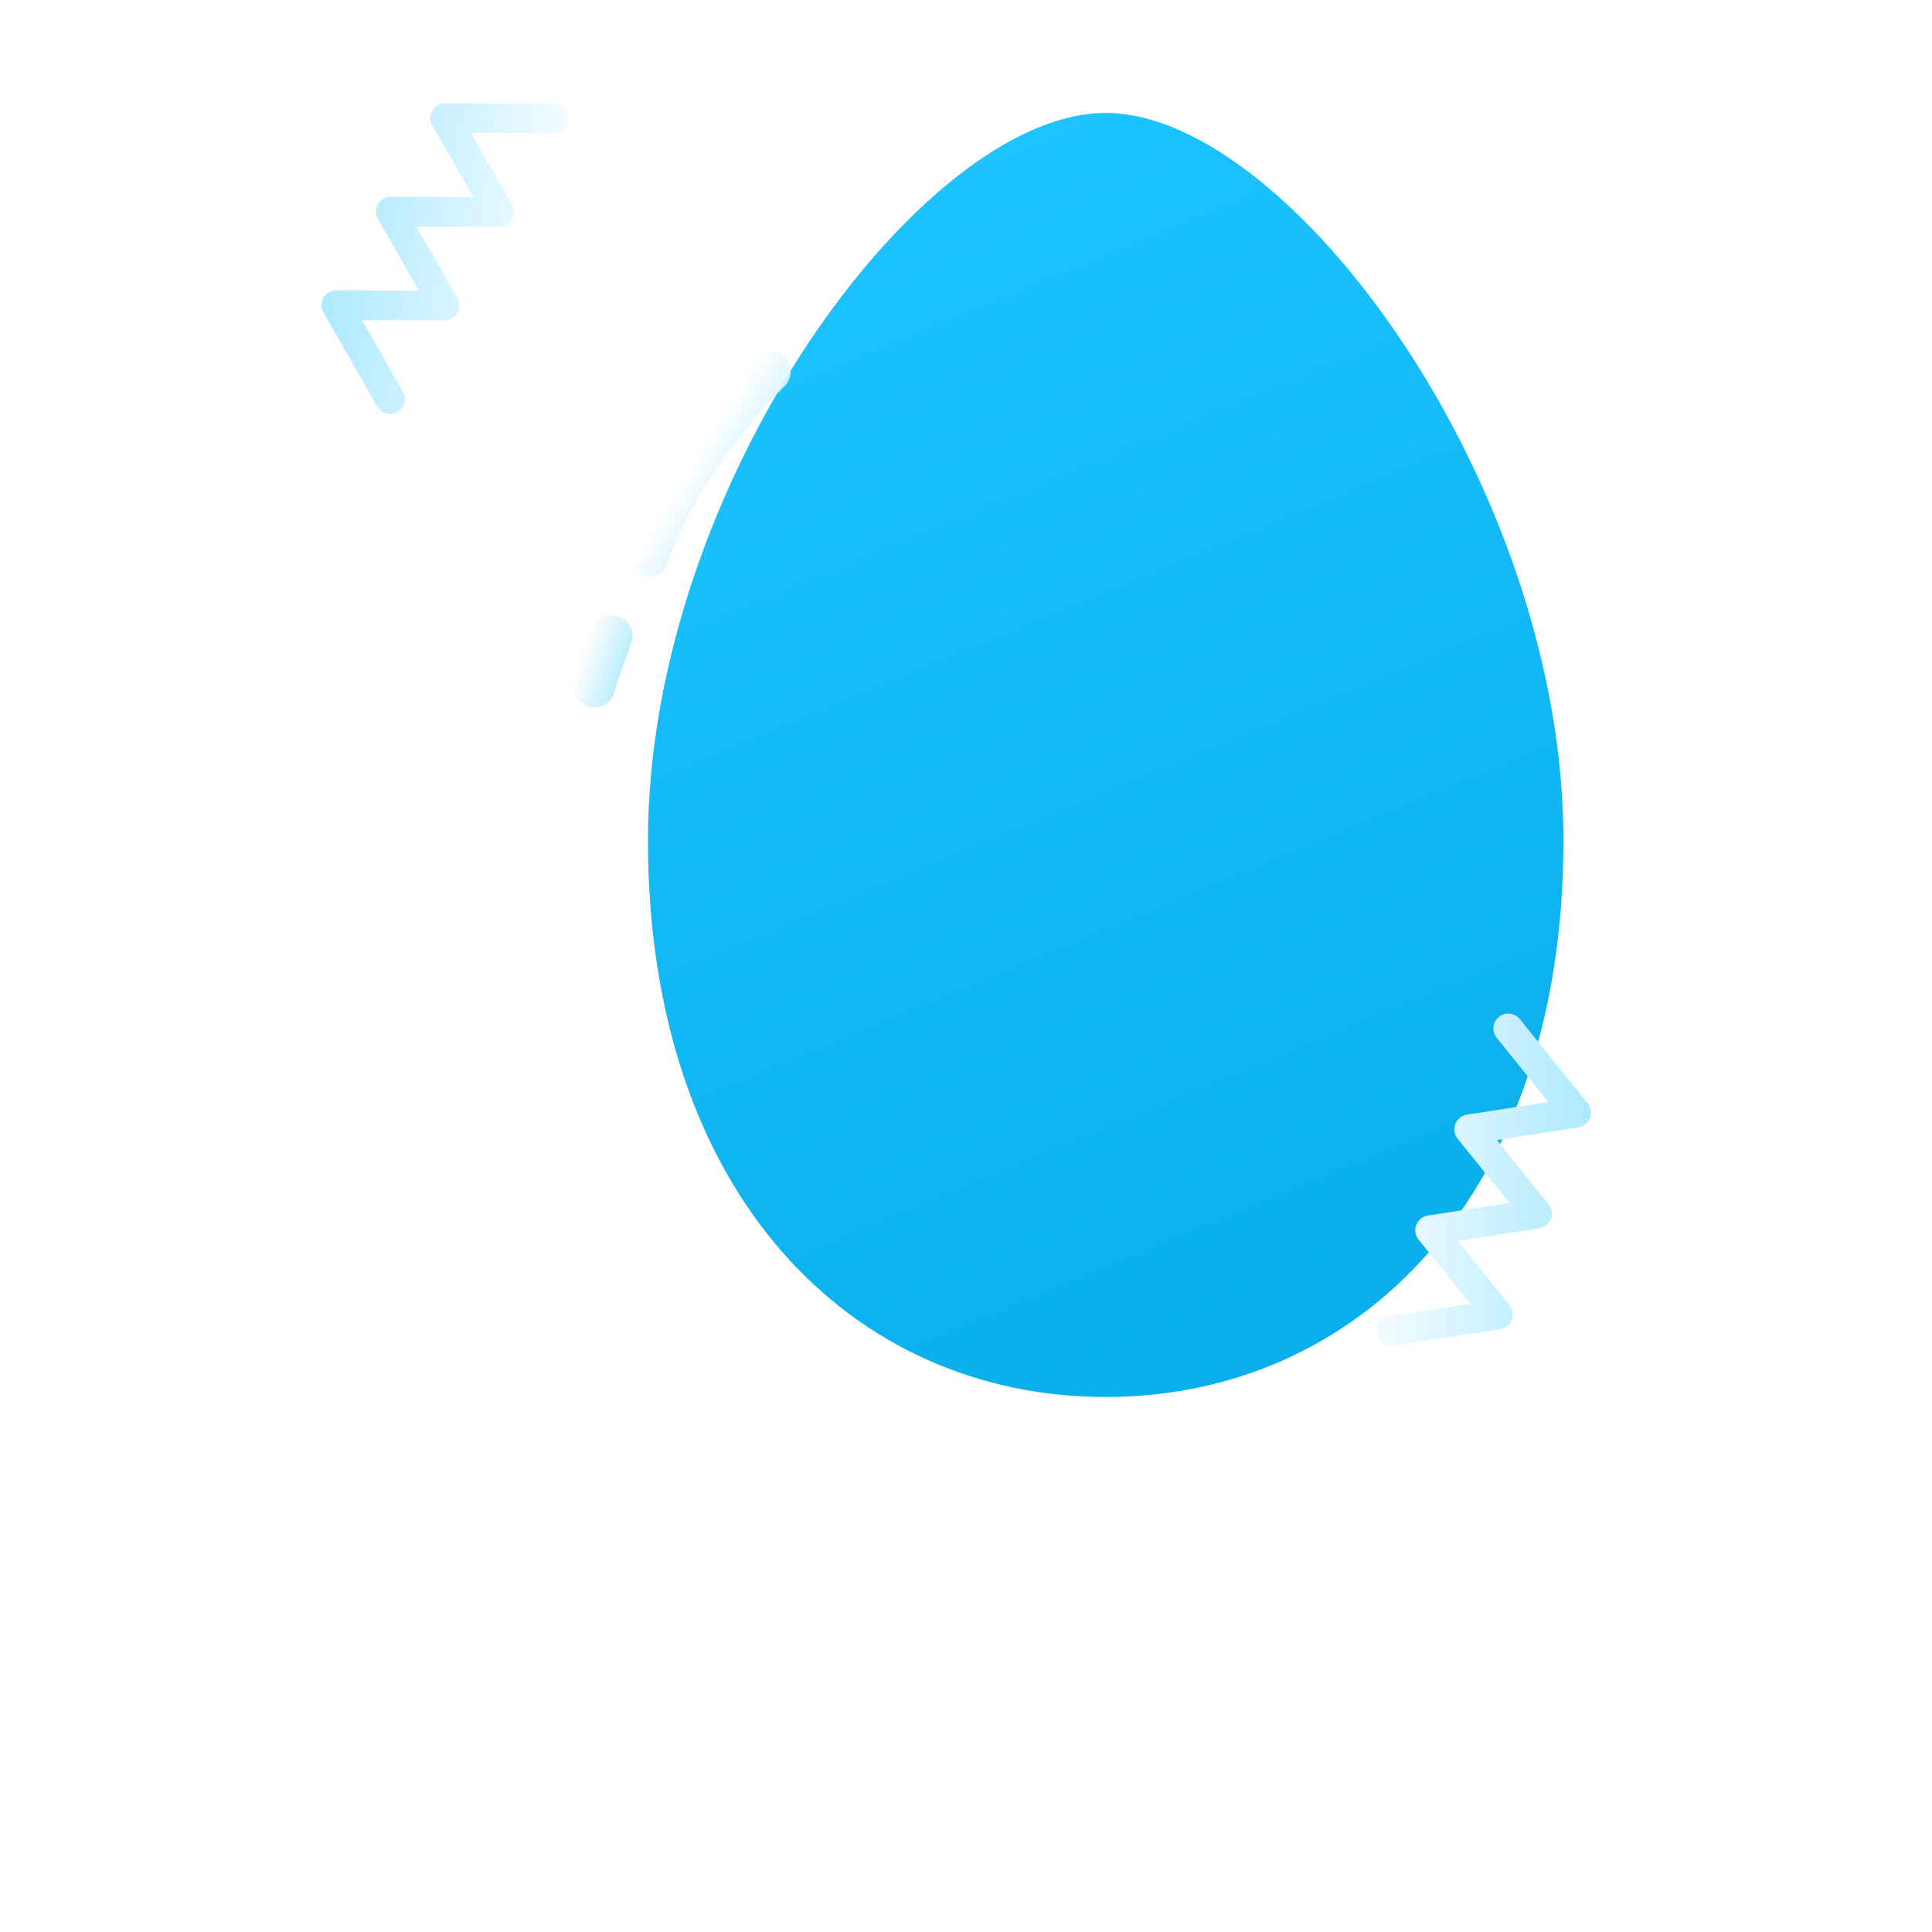 <svg width="325" height="325" viewBox="0 0 325 325" fill="none" xmlns="http://www.w3.org/2000/svg">
<rect width="325" height="325" fill="white"/>
<g filter="url(#filter0_iiii_481_1516)">
<path d="M233 151.4C233 211.047 198.526 245 156 245C113.474 245 79 211.047 79 151.4C79 91.753 125.056 29 156 29C186.944 29 233 91.753 233 151.4Z" fill="url(#paint0_linear_481_1516)"/>
</g>
<path d="M129.499 62.5C124.969 66.784 113.772 79.855 108.999 93.5" stroke="url(#paint1_linear_481_1516)" stroke-width="7" stroke-linecap="round"/>
<path d="M102.892 107C102 109.5 100.5 113.5 100 115.5" stroke="url(#paint2_linear_481_1516)" stroke-width="7" stroke-linecap="round"/>
<path d="M93.106 19.933L74.9 19.867L83.945 35.666L65.74 35.599L74.785 51.399L56.58 51.332L65.625 67.132" stroke="url(#paint3_linear_481_1516)" stroke-width="5" stroke-linecap="round" stroke-linejoin="round"/>
<path d="M234 223.933L251.989 221.135L240.572 206.955L258.561 204.158L247.144 189.978L265.133 187.18L253.715 173" stroke="url(#paint4_linear_481_1516)" stroke-width="5" stroke-linecap="round" stroke-linejoin="round"/>
<defs>
<filter id="filter0_iiii_481_1516" x="79" y="19" width="164" height="236" filterUnits="userSpaceOnUse" color-interpolation-filters="sRGB">
<feFlood flood-opacity="0" result="BackgroundImageFix"/>
<feBlend mode="normal" in="SourceGraphic" in2="BackgroundImageFix" result="shape"/>
<feColorMatrix in="SourceAlpha" type="matrix" values="0 0 0 0 0 0 0 0 0 0 0 0 0 0 0 0 0 0 127 0" result="hardAlpha"/>
<feOffset/>
<feGaussianBlur stdDeviation="25"/>
<feComposite in2="hardAlpha" operator="arithmetic" k2="-1" k3="1"/>
<feColorMatrix type="matrix" values="0 0 0 0 0.062 0 0 0 0 0.418 0 0 0 0 0.548 0 0 0 0.3 0"/>
<feBlend mode="normal" in2="shape" result="effect1_innerShadow_481_1516"/>
<feColorMatrix in="SourceAlpha" type="matrix" values="0 0 0 0 0 0 0 0 0 0 0 0 0 0 0 0 0 0 127 0" result="hardAlpha"/>
<feOffset dx="10" dy="10"/>
<feGaussianBlur stdDeviation="10"/>
<feComposite in2="hardAlpha" operator="arithmetic" k2="-1" k3="1"/>
<feColorMatrix type="matrix" values="0 0 0 0 1 0 0 0 0 1 0 0 0 0 1 0 0 0 0.3 0"/>
<feBlend mode="normal" in2="effect1_innerShadow_481_1516" result="effect2_innerShadow_481_1516"/>
<feColorMatrix in="SourceAlpha" type="matrix" values="0 0 0 0 0 0 0 0 0 0 0 0 0 0 0 0 0 0 127 0" result="hardAlpha"/>
<feOffset dx="10" dy="-10"/>
<feGaussianBlur stdDeviation="10"/>
<feComposite in2="hardAlpha" operator="arithmetic" k2="-1" k3="1"/>
<feColorMatrix type="matrix" values="0 0 0 0 1 0 0 0 0 1 0 0 0 0 1 0 0 0 0.3 0"/>
<feBlend mode="normal" in2="effect2_innerShadow_481_1516" result="effect3_innerShadow_481_1516"/>
<feColorMatrix in="SourceAlpha" type="matrix" values="0 0 0 0 0 0 0 0 0 0 0 0 0 0 0 0 0 0 127 0" result="hardAlpha"/>
<feOffset dx="10" dy="-10"/>
<feGaussianBlur stdDeviation="10"/>
<feComposite in2="hardAlpha" operator="arithmetic" k2="-1" k3="1"/>
<feColorMatrix type="matrix" values="0 0 0 0 0.073 0 0 0 0 0.753 0 0 0 0 1 0 0 0 0.3 0"/>
<feBlend mode="normal" in2="effect3_innerShadow_481_1516" result="effect4_innerShadow_481_1516"/>
</filter>
<linearGradient id="paint0_linear_481_1516" x1="116.5" y1="40.5" x2="233" y2="321.5" gradientUnits="userSpaceOnUse">
<stop stop-color="#1DC3FF"/>
<stop offset="1" stop-color="#00A5E1"/>
</linearGradient>
<linearGradient id="paint1_linear_481_1516" x1="121" y1="69.5" x2="153.5" y2="89.5" gradientUnits="userSpaceOnUse">
<stop offset="0.019" stop-color="white"/>
<stop offset="1" stop-color="#1DC3FF" stop-opacity="0.5"/>
</linearGradient>
<linearGradient id="paint2_linear_481_1516" x1="98.5" y1="108" x2="122.5" y2="116" gradientUnits="userSpaceOnUse">
<stop stop-color="white"/>
<stop offset="1" stop-color="#1DC3FF"/>
</linearGradient>
<linearGradient id="paint3_linear_481_1516" x1="105.755" y1="-5.478" x2="-10.269" y2="-23.355" gradientUnits="userSpaceOnUse">
<stop stop-color="white"/>
<stop offset="1" stop-color="#1DC3FF"/>
</linearGradient>
<linearGradient id="paint4_linear_481_1516" x1="225.505" y1="251.018" x2="342.896" y2="250.424" gradientUnits="userSpaceOnUse">
<stop stop-color="white"/>
<stop offset="1" stop-color="#1DC3FF"/>
</linearGradient>
</defs>
</svg>
